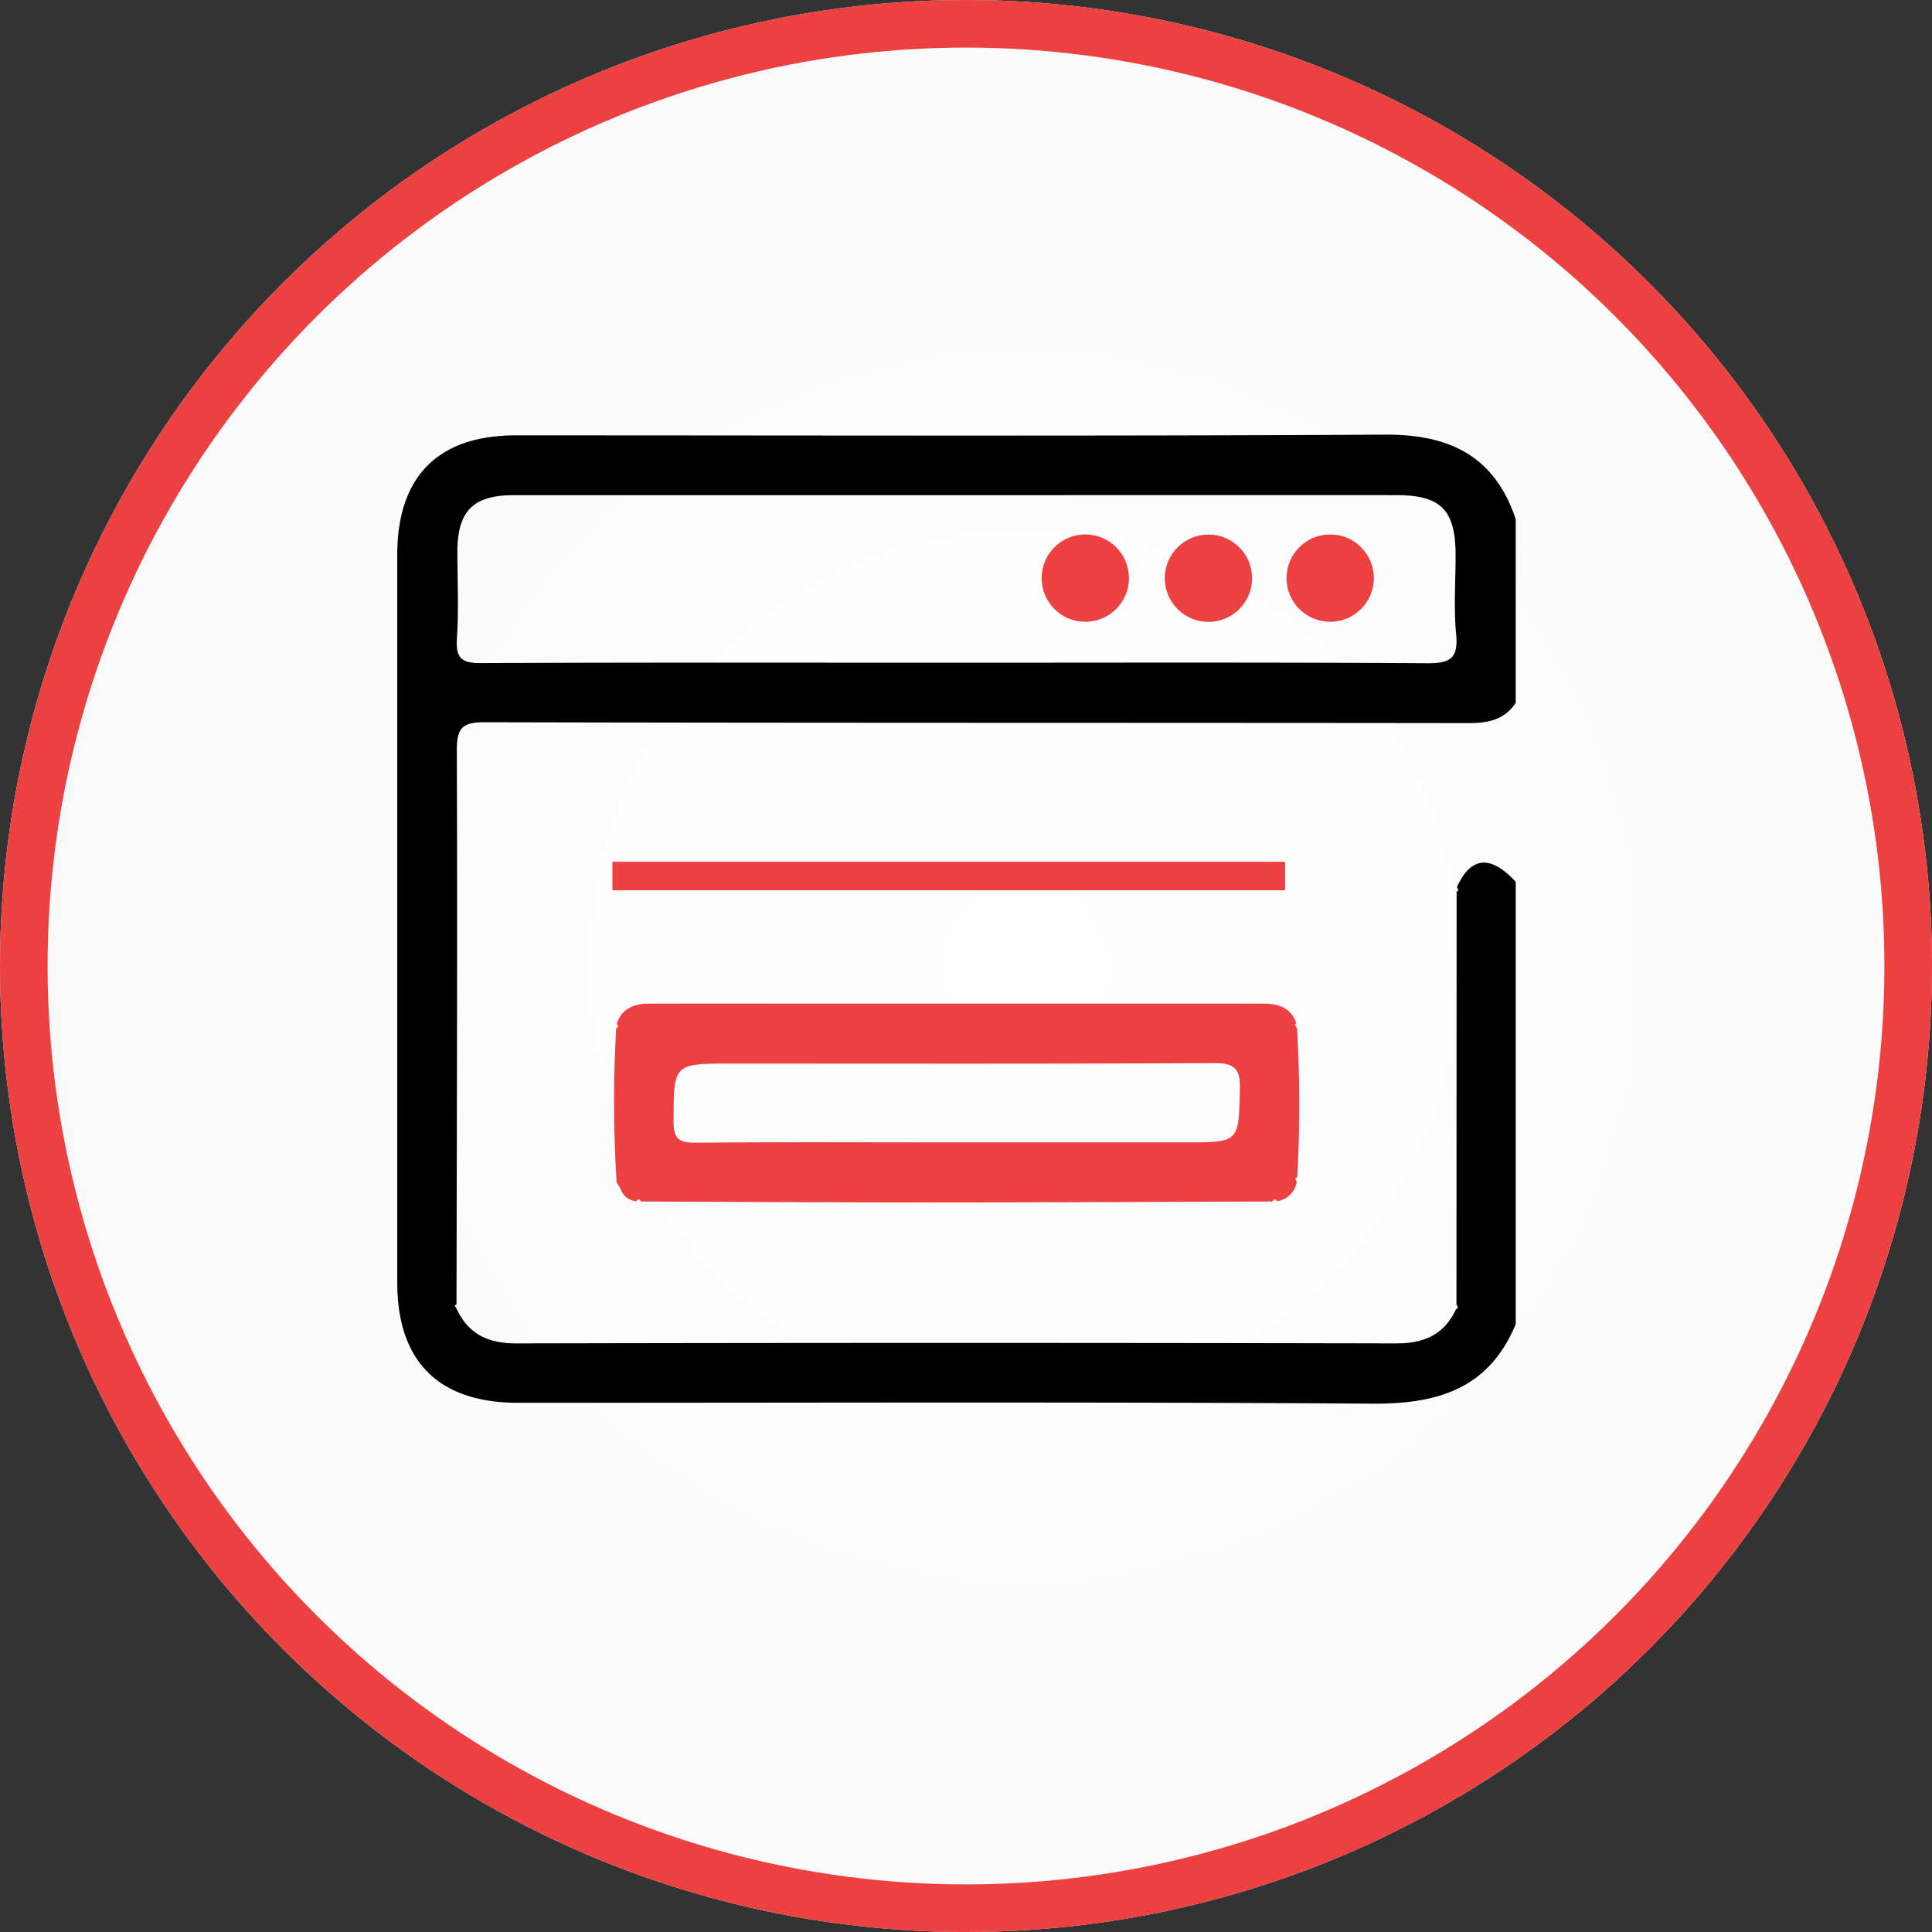 <svg xmlns="http://www.w3.org/2000/svg" xmlns:xlink="http://www.w3.org/1999/xlink" width="203" height="203" viewBox="0 0 203 203">
  <rect x="0" y="0" width="203" height="203" fill="#333333" stroke="none"/>
  <defs>
    <radialGradient id="radial-gradient" cx="0.53" cy="0.5" r="0.902" gradientUnits="objectBoundingBox">
      <stop offset="0" stop-color="#fff"/>
      <stop offset="1" stop-color="#f5f5f5"/>
    </radialGradient>
  </defs>
  <g id="Best_ui" data-name="Best ui" transform="translate(-291 -7669)">
    <g id="Ellipse_197" data-name="Ellipse 197" transform="translate(291 7669)" stroke="#ed4041" stroke-width="5" fill="url(#radial-gradient)">
      <circle cx="101.5" cy="101.5" r="101.5" stroke="none"/>
      <circle cx="101.5" cy="101.5" r="99" fill="none"/>
    </g>
    <g id="Best_UI-2" data-name="Best UI" transform="translate(-176.404 45.668)">
      <g id="Group_693" data-name="Group 693" transform="translate(509.145 7669)">
        <g id="Group_692" data-name="Group 692" transform="translate(0 0)">
          <circle id="Ellipse_230" data-name="Ellipse 230" cx="4.587" cy="4.587" r="4.587" transform="translate(67.708 10.489)" fill="#ed4041"/>
          <circle id="Ellipse_231" data-name="Ellipse 231" cx="4.587" cy="4.587" r="4.587" transform="translate(80.646 10.5)" fill="#ed4041"/>
          <circle id="Ellipse_232" data-name="Ellipse 232" cx="4.587" cy="4.587" r="4.587" transform="translate(93.439 10.489)" fill="#ed4041"/>
          <path id="Path_10407" data-name="Path 10407" d="M177.622-101.342c-1.185,1.773-2.884,2.123-4.928,2.12-34.461-.044-68.922-.006-103.383-.09-2.39-.006-2.958.61-2.949,2.967.071,19.4,0,38.794-.032,58.19-.065.052-.191.13-.183.149a2.922,2.922,0,0,0,.216.361c1.252,2.675,3.344,3.607,6.286,3.6q46.206-.1,92.413,0c2.933.006,5.041-.92,6.294-3.6.069-.047.2-.109.2-.137a2.054,2.054,0,0,0-.159-.373q.009-21.679.016-43.36c.065-.043.191-.1.186-.124a2.434,2.434,0,0,0-.152-.364c1.477-3.216,3.52-3.4,6.178-.543v46.468c-2.8,6.786-8.164,8.412-15.057,8.365-29.92-.2-59.842-.085-89.764-.09-8.356,0-12.7-4.335-12.7-12.66q0-38.217,0-76.431c0-8.241,4.283-12.562,12.467-12.562,30.444,0,60.889.093,91.332-.074,6.8-.038,11.5,2.266,13.72,8.87Zm-58.777-4.223c16.448,0,32.9-.052,49.344.056,2.394.016,3.439-.37,3.177-3.039-.268-2.756-.056-5.561-.06-8.345-.006-4.723-1.536-6.278-6.222-6.281q-17.883-.011-35.767,0-28.457,0-56.915,0c-4.345,0-5.973,1.653-5.979,5.982,0,3.043.149,6.1-.052,9.13-.141,2.136.626,2.547,2.609,2.538C85.6-105.6,102.223-105.565,118.845-105.565Z" transform="translate(-60.104 129.531)"/>
          <path id="Path_10408" data-name="Path 10408" d="M75.847-70.155a132.438,132.438,0,0,1-.046-16.2c.071-.041.2-.093.2-.124a2.061,2.061,0,0,0-.128-.38c.586-1.668,1.936-2.066,3.5-2.066q32.2-.007,64.392,0c1.549,0,2.926.375,3.5,2.069-.056.054-.171.138-.159.159a2.555,2.555,0,0,0,.23.336,136.338,136.338,0,0,1,.025,15.669c-.071.043-.208.1-.2.128a2.1,2.1,0,0,0,.141.381,2.449,2.449,0,0,1-2.054,2.013c-.183-.265-.345-.241-.487.035-12.057.035-24.115.1-36.172.1-10.061,0-20.123-.063-30.185-.1-.141-.28-.3-.3-.487-.037a1.815,1.815,0,0,1-1.64-1.269Zm35.741-4.193h24c5.72,0,5.613,0,5.744-5.629.052-2.21-.642-2.708-2.774-2.7-16.868.09-33.737.05-50.6.05-6.181,0-6.1,0-6.132,6.063-.012,1.907.63,2.266,2.378,2.25C93.329-74.393,102.459-74.349,111.588-74.349Z" transform="translate(-52.795 148.712)" fill="#ed4041"/>
          <line id="Line_23" data-name="Line 23" x2="70.674" transform="translate(22.609 46.38)" fill="none" stroke="#ed4041" stroke-width="3"/>
        </g>
      </g>
    </g>
  </g>
</svg>
